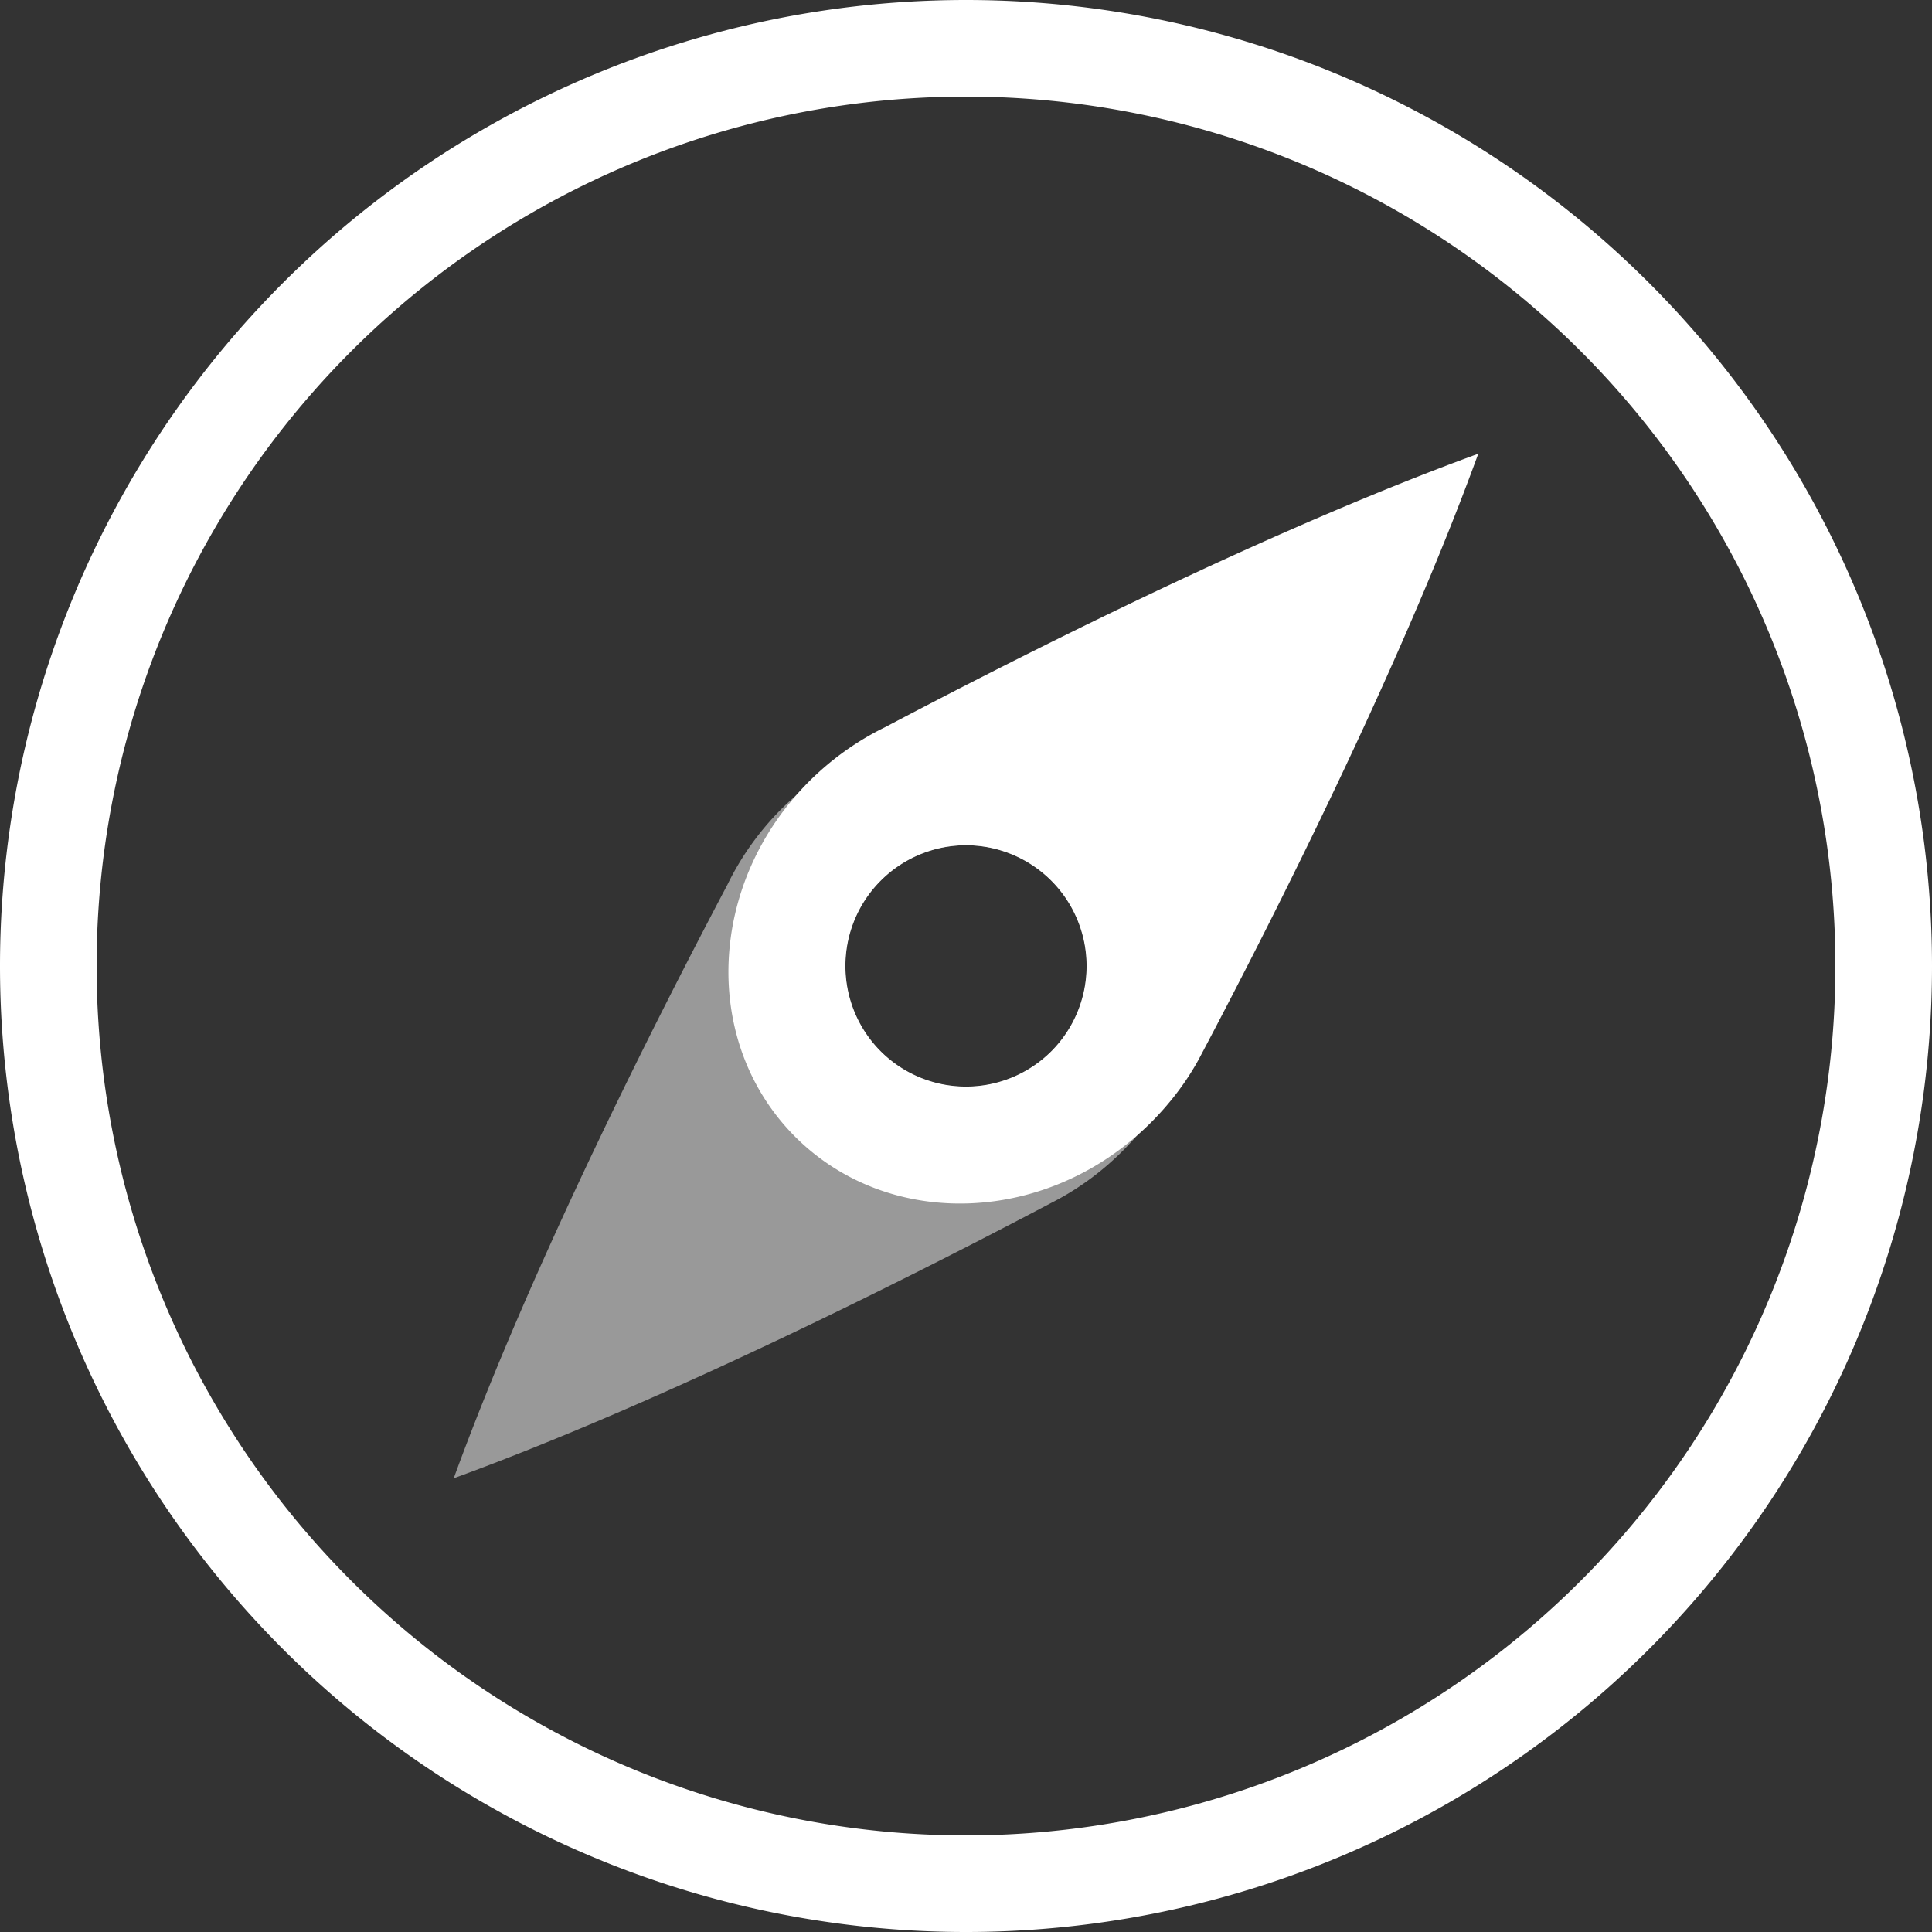 <svg height="20" width="20" xmlns="http://www.w3.org/2000/svg"><rect width="100%" height="100%" fill="#333333" stroke="none"/><path style="color:#000;display:inline;overflow:visible;visibility:visible;fill:#fff;fill-opacity:1;fill-rule:nonzero;stroke:none;stroke-width:2.999;marker:none;enable-background:accumulate" d="M15.303 4.697c-2.187.797-4.743 2.094-6.143 2.832-.287.14-.553.33-.781.557-1.058 1.058-1.123 2.705-.147 3.682.977.976 2.624.91 3.682-.147.195-.195.364-.415.496-.656.729-1.376 2.079-4.032 2.893-6.268zM9.983 8.75a1.25 1.25 0 0 1 .9.367 1.25 1.25 0 0 1 0 1.766 1.25 1.25 0 0 1-1.766 0 1.25 1.25 0 0 1 0-1.766 1.25 1.25 0 0 1 .865-.367z"/><path d="M11.768 8.232c-.977-.976-2.625-.91-3.683.147a2.915 2.915 0 0 0-.555.78c-.739 1.4-2.037 3.957-2.833 6.144 2.235-.814 4.89-2.165 6.266-2.893.241-.132.463-.3.658-.495 1.058-1.058 1.123-2.706.147-3.683zm-.884.884a1.25 1.25 0 0 1 0 1.768 1.25 1.25 0 0 1-1.768 0 1.25 1.25 0 0 1 0-1.768 1.25 1.25 0 0 1 1.768 0z" style="color:#000;display:inline;overflow:visible;visibility:visible;opacity:.5;fill:#fff;fill-opacity:1;fill-rule:nonzero;stroke:none;stroke-width:2.999;marker:none;enable-background:accumulate"/><path style="fill:#fff;fill-opacity:1;fill-rule:evenodd;stroke-linecap:round;stroke-linejoin:round" d="M10 0A10 10 0 0 0 0 10a10 10 0 0 0 10 10 10 10 0 0 0 10-10A10 10 0 0 0 10 0zm0 1a9 9 0 0 1 9 9 9 9 0 0 1-9 9 9 9 0 0 1-9-9 9 9 0 0 1 9-9z"/></svg>